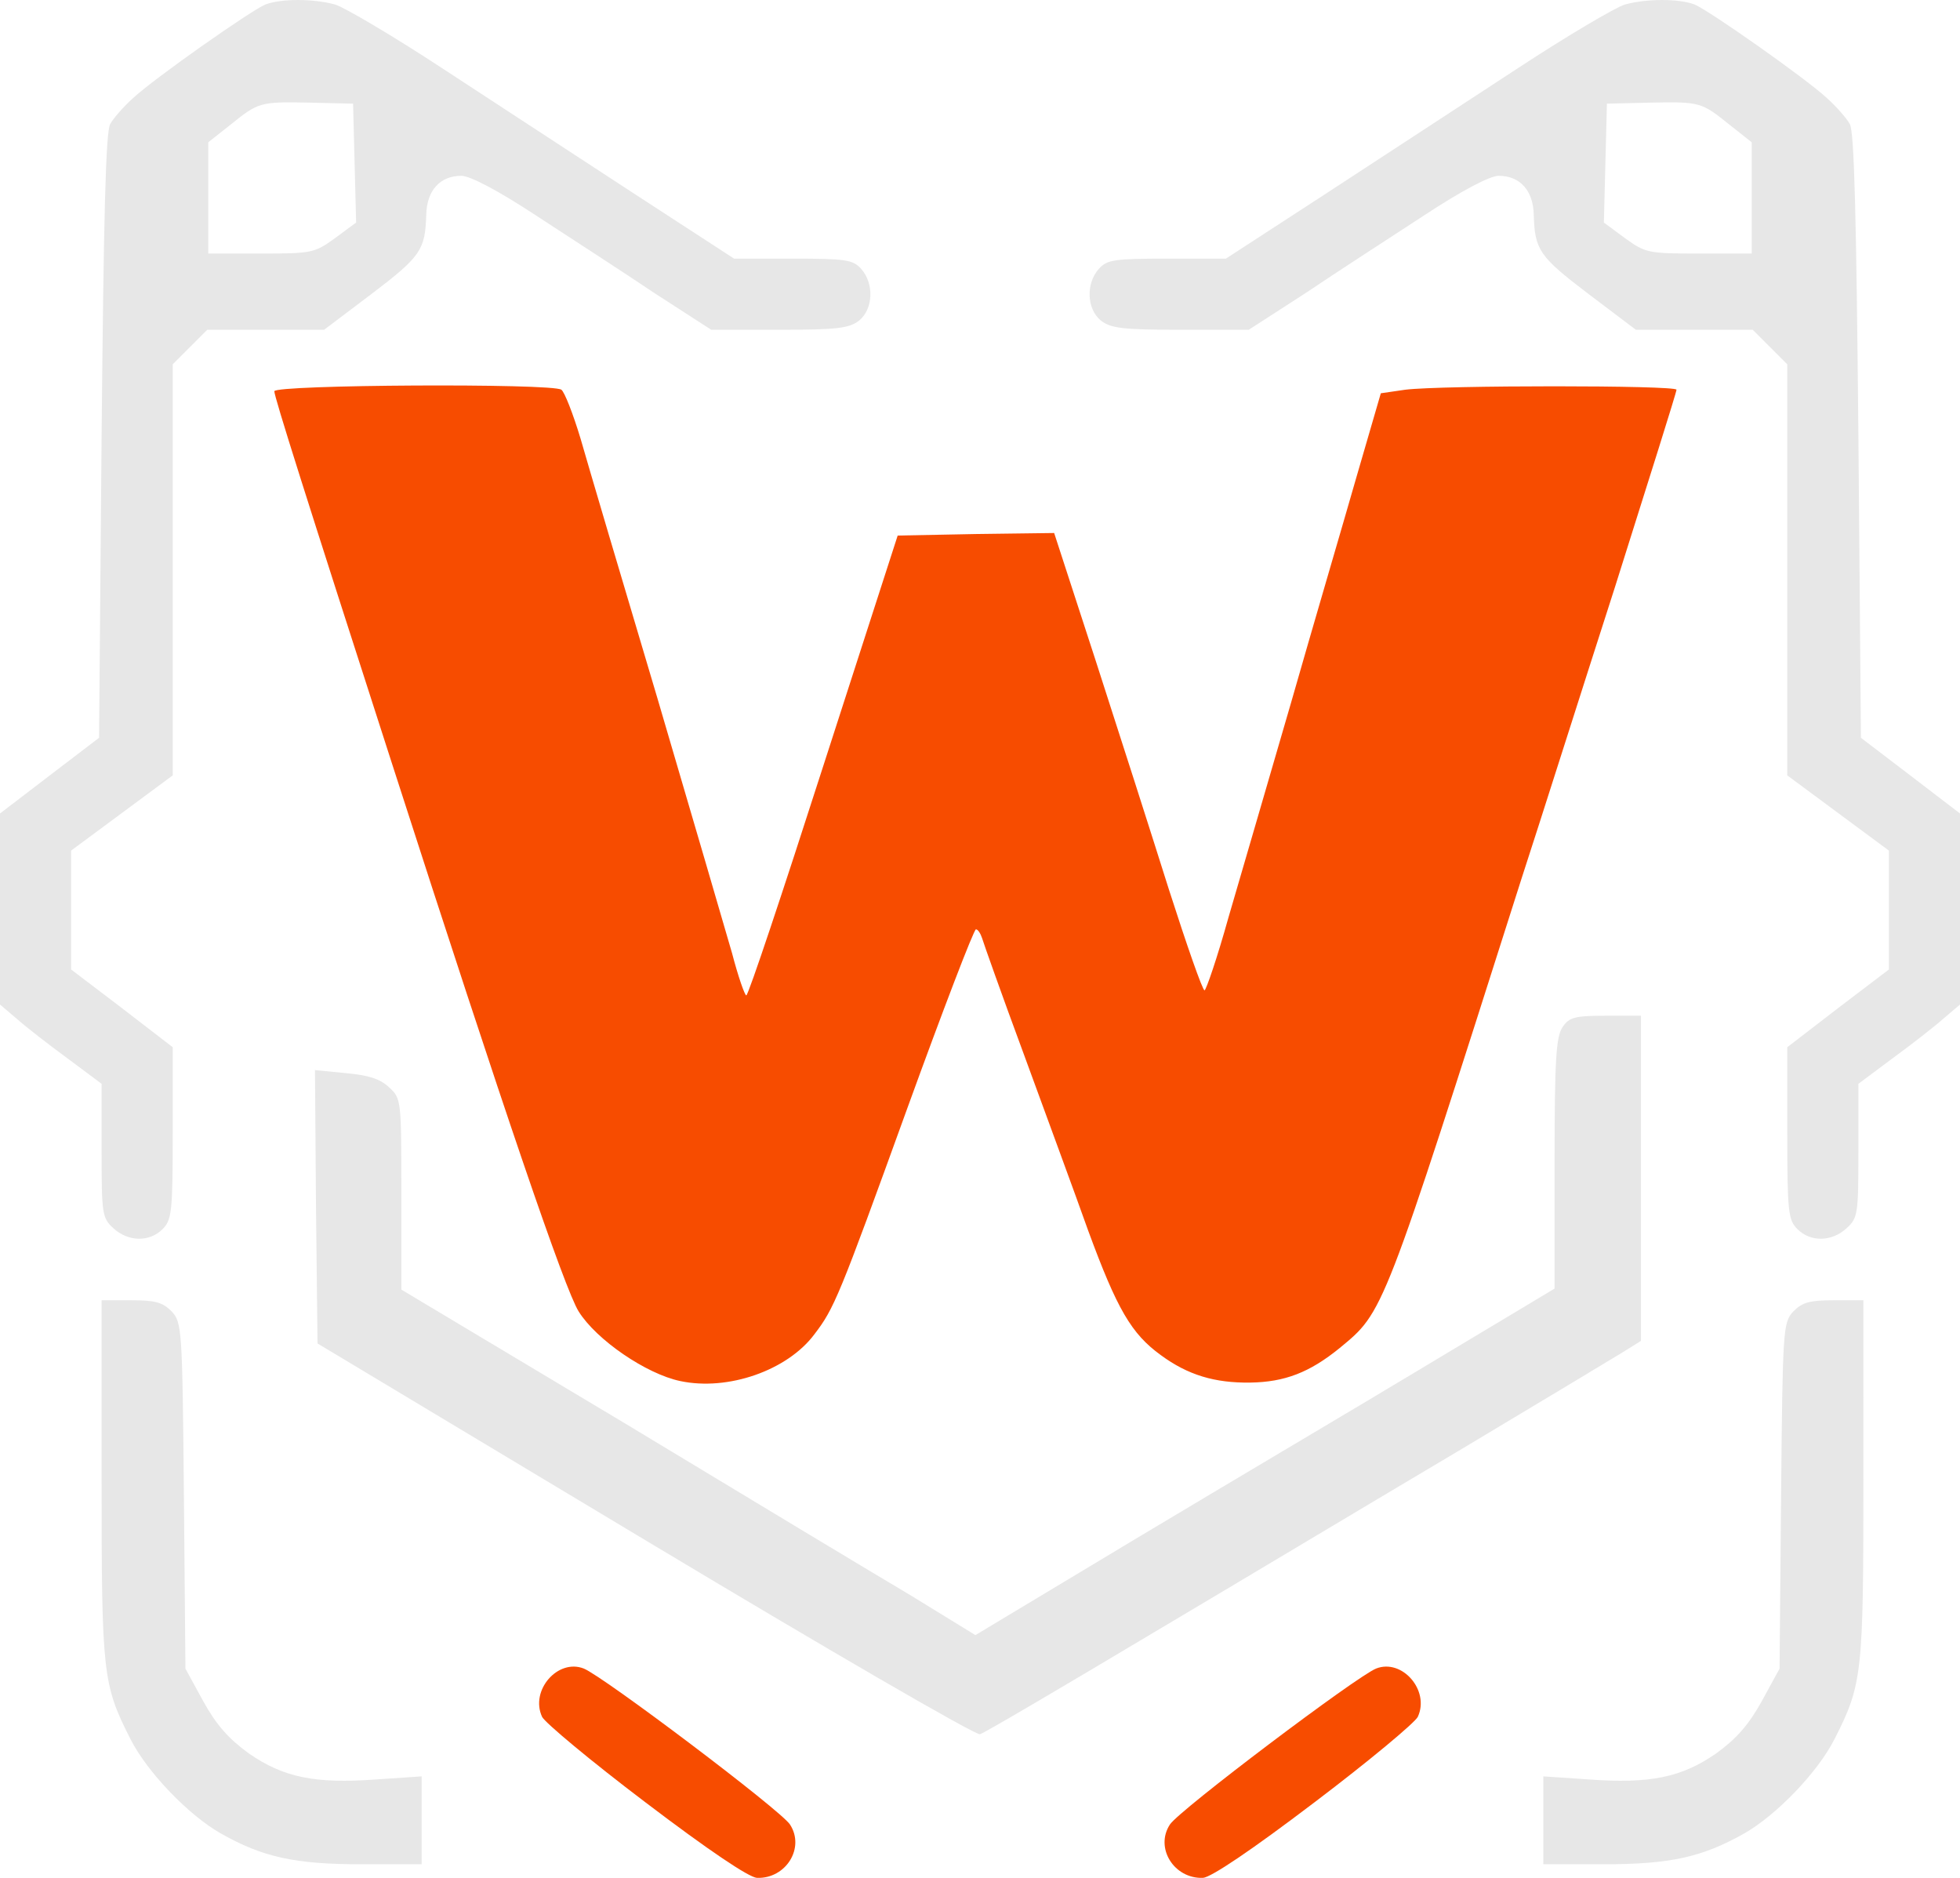 <?xml version="1.0" encoding="UTF-8" standalone="no"?>
<svg
   version="1.0"
   width="385.805pt"
   height="369.58pt"
   viewBox="0 0 385.805 369.58"
   preserveAspectRatio="xMidYMid"
   id="svg13"
   xmlns="http://www.w3.org/2000/svg"
   xmlns:svg="http://www.w3.org/2000/svg">
  <defs
     id="defs13" />
  <g
     transform="matrix(0.1,0,0,-0.1,-327,765.9)"
     fill="#000000"
     stroke="none"
     id="g13">
    <path
       d="m 3792,7650 c -30,-13 -218,-145 -260,-184 -19,-17 -39,-40 -45,-51 -9,-14 -13,-187 -17,-614 l -5,-594 -97,-74 -98,-75 v -188 -188 l 33,-28 c 18,-16 63,-51 100,-78 l 67,-50 v -131 c 0,-125 1,-133 23,-153 29,-27 71,-28 97,-2 18,18 20,33 20,189 v 169 l -100,77 -100,76 v 117 117 l 100,74 100,74 v 404 405 l 34,34 34,34 h 115 115 l 94,71 c 96,73 105,86 107,155 1,48 27,77 69,77 17,0 71,-28 147,-78 66,-43 171,-111 232,-152 l 113,-73 h 134 c 115,0 137,3 157,18 28,23 30,73 4,102 -16,18 -31,20 -134,20 h -116 l -200,130 c -110,72 -279,182 -375,245 -96,63 -191,119 -210,125 -43,12 -107,12 -138,0 z m 176,-312 3,-117 -42,-31 c -40,-29 -46,-30 -146,-30 h -103 v 109 110 l 43,34 c 56,45 58,46 157,44 l 85,-2 z m 2638.05,312 c 30,-13 218,-145 260,-184 19,-17 39,-40 45,-51 9,-14 13,-187 17,-614 l 5,-594 97,-74 98,-75 v -188 -188 l -33,-28 c -18,-16 -63,-51 -100,-78 l -67,-50 v -131 c 0,-125 -1,-133 -23,-153 -29,-27 -71,-28 -97,-2 -18,18 -20,33 -20,189 v 169 l 100,77 100,76 v 117 117 l -100,74 -100,74 v 404 405 l -34,34 -34,34 h -115 -115 l -94,71 c -96,73 -105,86 -107,155 -1,48 -27,77 -69,77 -17,0 -71,-28 -147,-78 -66,-43 -171,-111 -232,-152 l -113,-73 h -134 c -115,0 -137,3 -157,18 -28,23 -30,73 -4,102 16,18 31,20 134,20 h 116 l 200,130 c 110,72 279,182 375,245 96,63 191,119 210,125 43,12 107,12 138,0 z m -176,-312 -3,-117 42,-31 c 40,-29 46,-30 146,-30 h 103 v 109 110 l -43,34 c -56,45 -58,46 -157,44 l -85,-2 z"
       id="path2"
       style="fill:#e7e7e7;fill-opacity:1" />
    <path
       d="m 3810,6889 c 0,-11 61,-204 232,-734 222,-689 340,-1034 367,-1077 35,-56 133,-123 200,-137 94,-20 211,21 264,92 39,51 48,72 183,445 70,193 131,352 135,352 4,0 9,-8 12,-17 3,-10 39,-112 82,-228 42,-115 100,-272 127,-348 57,-155 85,-203 143,-245 53,-39 106,-55 176,-54 68,1 117,20 176,68 87,72 83,60 358,924 35,107 117,366 184,574 66,209 121,383 121,388 0,9 -462,9 -534,0 l -48,-7 -48,-165 c -26,-91 -85,-291 -129,-445 -45,-154 -100,-344 -123,-422 -22,-79 -44,-143 -47,-143 -4,0 -35,89 -70,198 -34,108 -99,311 -144,450 l -82,252 -154,-2 -154,-3 -146,-452 c -80,-249 -148,-453 -152,-453 -3,0 -16,37 -28,83 -13,45 -79,271 -147,502 -69,231 -137,461 -151,510 -15,50 -32,93 -38,97 -17,13 -565,10 -565,-3 z"
       id="path4"
       style="fill:#f74c00;fill-opacity:1" />
    <path
       d="m 6346,5638 c -13,-19 -16,-62 -16,-269 v -246 l -357,-214 c -197,-117 -454,-270 -570,-340 l -213,-128 -127,78 c -71,42 -325,195 -565,340 l -438,262 v 188 c 0,185 0,188 -24,210 -18,17 -41,24 -85,28 l -61,6 2,-269 3,-269 645,-387 c 355,-213 651,-385 659,-382 8,2 159,91 335,196 177,105 449,268 606,361 157,94 302,181 323,194 l 37,23 v 320 320 h -69 c -61,0 -72,-3 -85,-22 z"
       id="path5"
       style="fill:#e7e7e7;fill-opacity:1" />
    <path
       d="m 3470,4747 c 0,-382 2,-403 57,-511 33,-65 114,-149 177,-185 83,-47 146,-61 278,-61 h 118 v 86 87 l -89,-6 c -121,-9 -183,4 -251,51 -40,29 -64,56 -90,103 l -35,64 -3,340 c -3,330 -4,341 -24,363 -18,18 -32,22 -80,22 h -58 z m 3467.881,0 c 0,-382 -2,-403 -57,-511 -33,-65 -114,-149 -177,-185 -83,-47 -146,-61 -278,-61 h -118 v 86 87 l 89,-6 c 121,-9 183,4 251,51 40,29 64,56 90,103 l 35,64 3,340 c 3,330 4,341 24,363 18,18 32,22 80,22 h 58 z"
       id="path6"
       style="fill:#e7e7e7;fill-opacity:1" />
    <path
       d="m 4540,4230 c -107,-81 -198,-157 -203,-168 -24,-52 31,-115 82,-95 38,15 388,279 406,307 30,46 -8,107 -65,105 -16,-1 -95,-54 -220,-149 z m 1317.824,0 c 107,-81 198,-157 203,-168 24,-52 -31,-115 -82,-95 -38,15 -388,279 -406,307 -30,46 8,107 65,105 16,-1 95,-54 220,-149 z"
       id="path7"
       style="fill:#f74c00;fill-opacity:1"
       transform="matrix(1,0,0,-1,0,8342.249)" />
  </g>
</svg>
